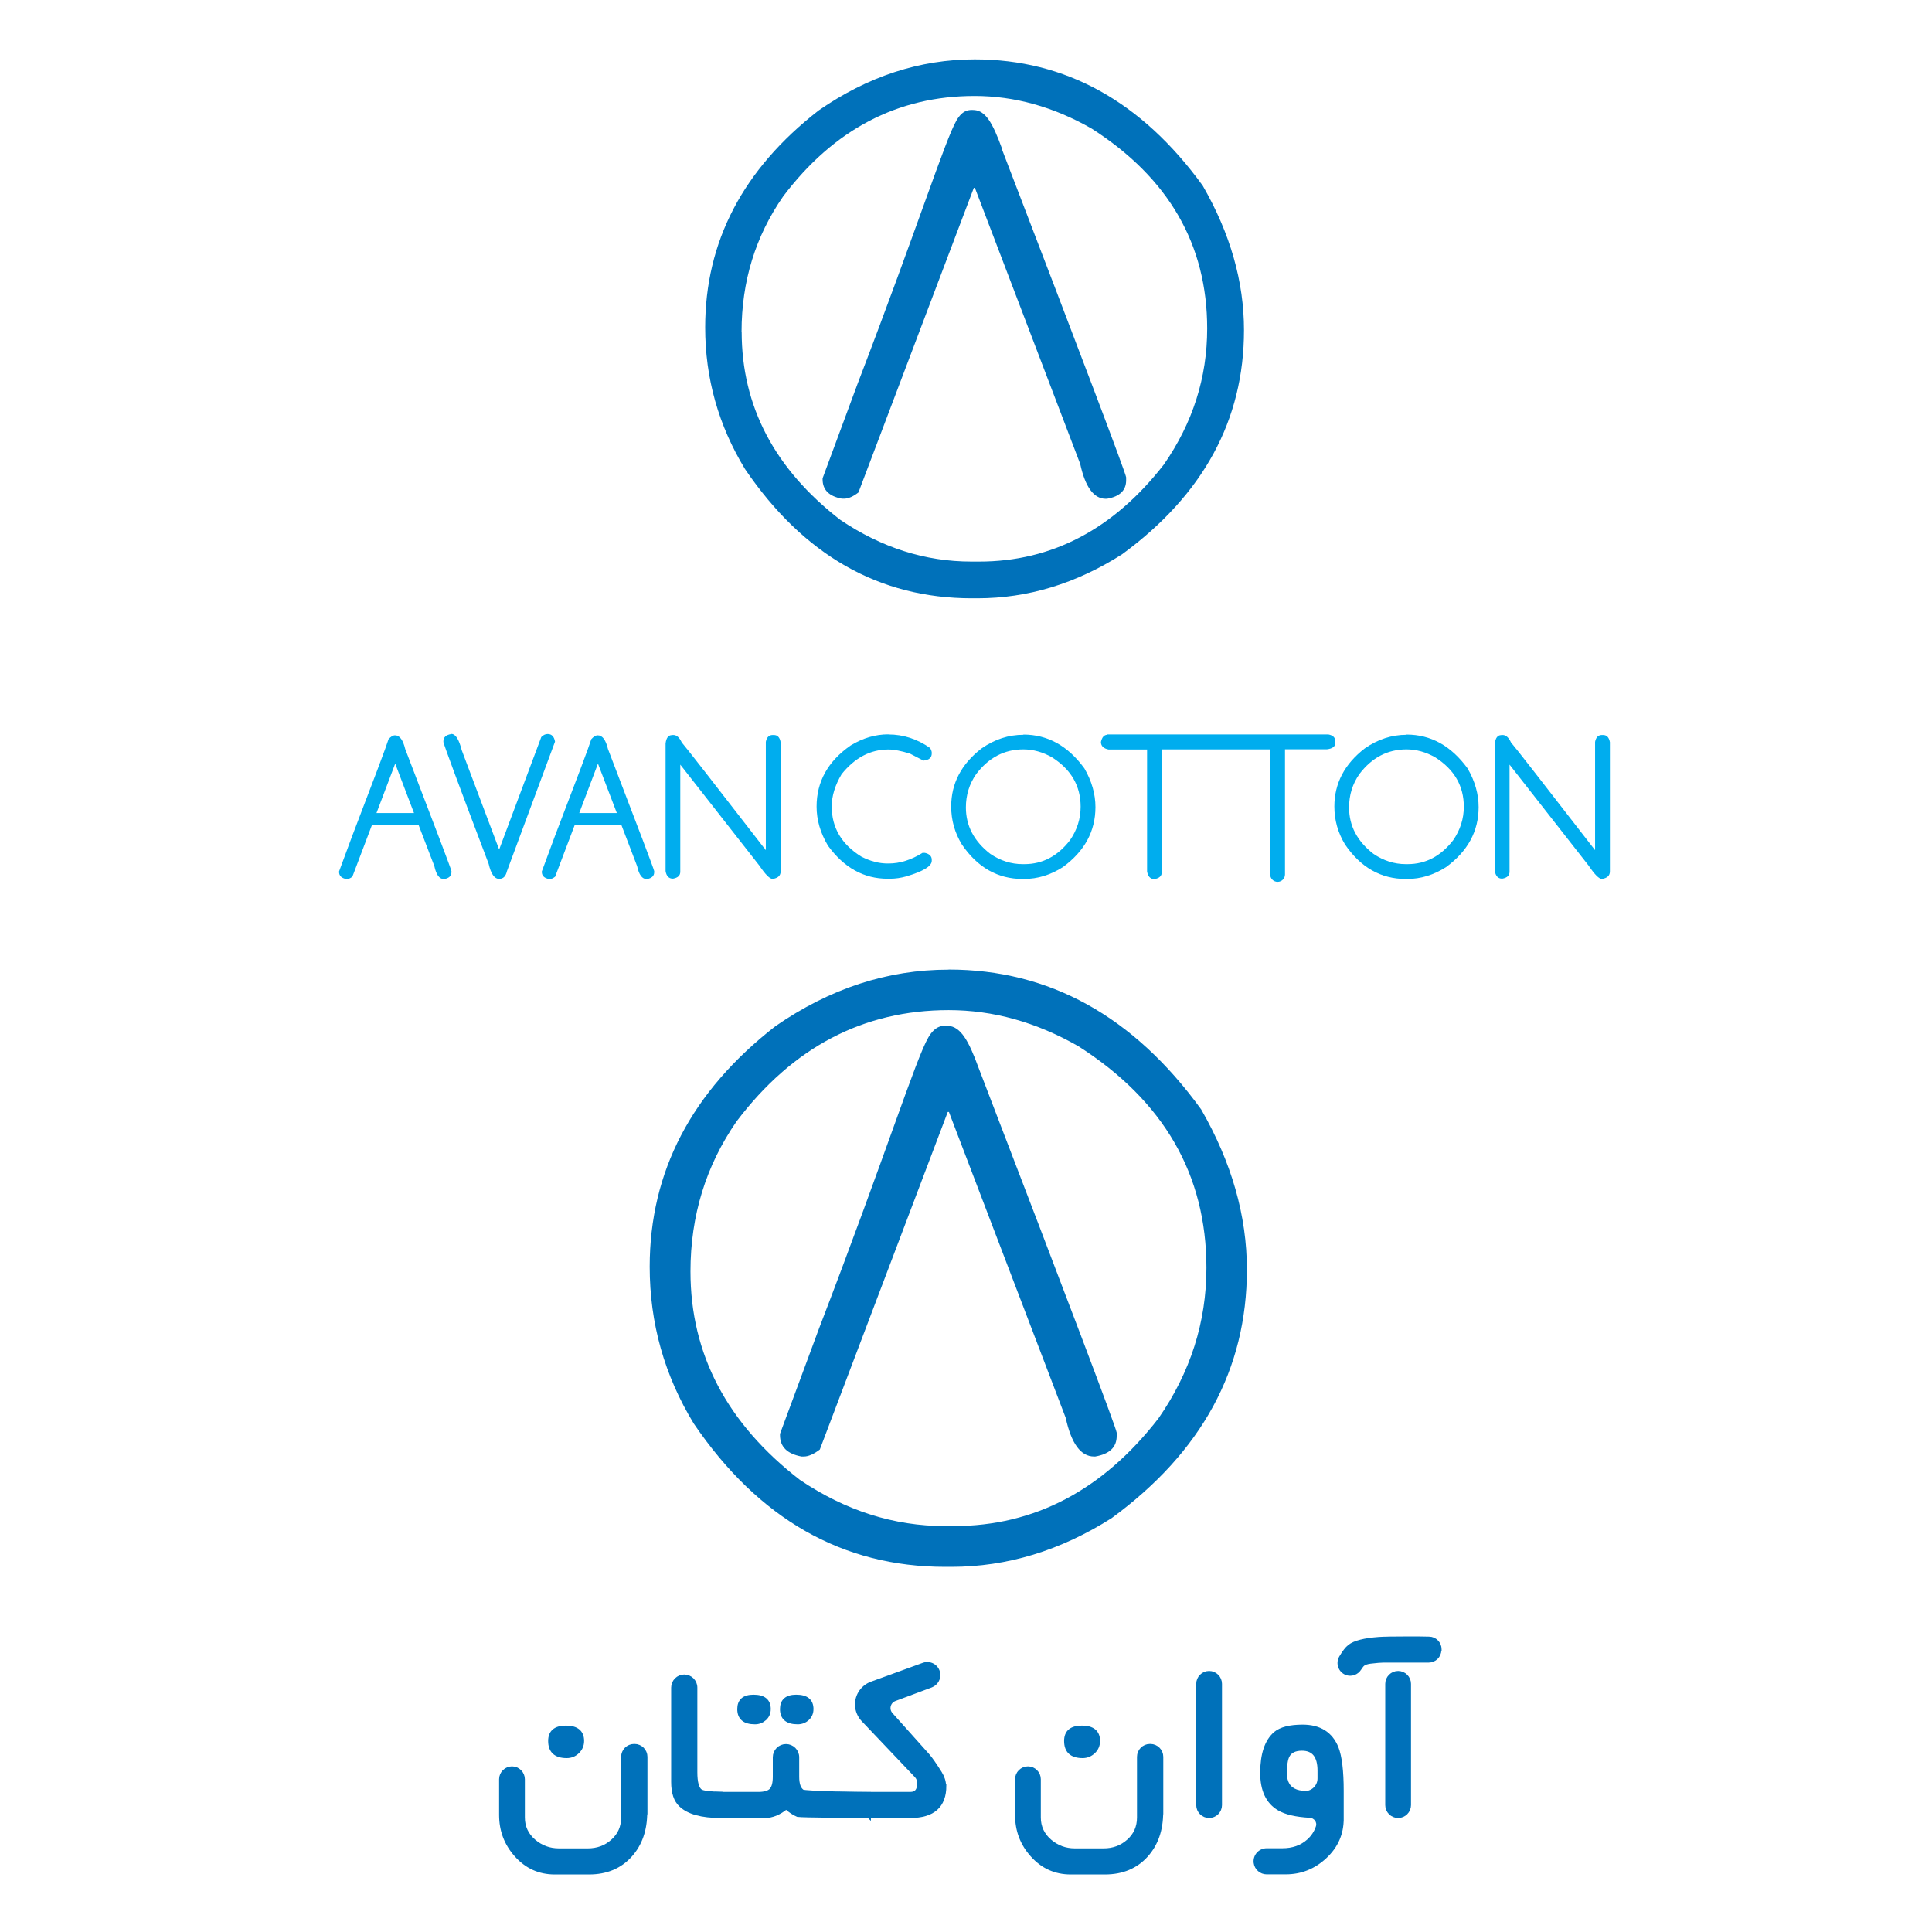 <?xml version="1.0" encoding="UTF-8"?>
<svg id="Layer_1" data-name="Layer 1" xmlns="http://www.w3.org/2000/svg" viewBox="0 0 180 180">
  <defs>
    <style>
      .cls-1 {
        fill: #00adee;
      }

      .cls-1, .cls-2 {
        stroke-width: 0px;
      }

      .cls-3 {
        stroke: #0071ba;
        stroke-miterlimit: 10;
        stroke-width: .36px;
      }

      .cls-3, .cls-2 {
        fill: #0071ba;
      }
    </style>
  </defs>
  <g>
    <g>
      <path class="cls-2" d="M91.17,99.48c-.93-2.55-1.67-3.85-2.87-3.91-.45-.02-1.14-.06-1.8,1.07-1.18,2.01-3.95,10.88-10.23,27.23l-3.6,9.72v.11c0,1.09.66,1.75,2,2h.22c.43,0,.93-.22,1.49-.65l11.92-31.45h.11l10.88,28.5c.52,2.4,1.41,3.6,2.64,3.6h.11c1.33-.23,2-.86,2-1.91v-.31c-.07-.52-4.37-11.86-12.87-34"/>
      <path class="cls-2" d="M64.33,118.46c0,7.7,3.4,14.17,10.2,19.42,4.24,2.86,8.75,4.3,13.52,4.3h.8c7.53,0,13.89-3.34,19.08-10.03,2.98-4.3,4.47-8.97,4.47-14.03,0-8.68-3.97-15.56-11.92-20.64-3.93-2.25-7.96-3.37-12.09-3.37-7.95,0-14.53,3.45-19.76,10.36-2.86,4.13-4.3,8.79-4.3,13.99M88.38,90.33c9.38,0,17.23,4.34,23.53,13.03,2.84,4.94,4.26,9.91,4.26,14.93,0,9.28-4.2,16.99-12.6,23.15-4.76,3.02-9.73,4.54-14.93,4.54h-.58c-9.56,0-17.37-4.45-23.42-13.34-2.74-4.5-4.11-9.37-4.11-14.62,0-8.86,3.9-16.33,11.71-22.41,5.07-3.51,10.44-5.27,16.13-5.27"/>
    </g>
    <g>
      <path class="cls-3" d="M60.12,168.86c0,1.62-.46,2.95-1.39,3.99-.96,1.07-2.24,1.61-3.85,1.61h-3.2c-1.43,0-2.62-.54-3.59-1.63-.94-1.05-1.41-2.29-1.41-3.73v-3.33c0-.56.46-1.02,1.02-1.02h0c.56,0,1.02.46,1.02,1.02v3.56c0,.88.34,1.62,1.03,2.21.66.56,1.43.85,2.33.85h2.68c.9,0,1.68-.28,2.32-.86.64-.57.97-1.3.97-2.2v-5.65c0-.56.46-1.02,1.02-1.02h.05c.56,0,1.02.46,1.02,1.02v5.18ZM54.24,162.2c0,.39-.14.73-.42,1-.28.28-.62.42-1.02.42-1.03,0-1.55-.47-1.55-1.42,0-.83.49-1.25,1.48-1.25s1.51.42,1.51,1.25Z"/>
      <path class="cls-3" d="M67.14,169.2c-1.76,0-2.99-.34-3.71-1.02-.48-.44-.72-1.16-.72-2.16v-8.79c0-.57.47-1.04,1.04-1.04h0c.57,0,1.04.47,1.04,1.04v7.88c0,.96.16,1.55.49,1.77.2.13.82.21,1.86.24v2.08Z"/>
      <path class="cls-3" d="M80.95,169.2c-.86,0-6.22-.03-6.63-.1-.35-.15-.71-.38-1.07-.71-.66.54-1.32.81-1.98.81h-4.48v-2.07h3.86c.58,0,.98-.12,1.2-.35.22-.24.33-.65.33-1.24v-1.82c0-.58.47-1.05,1.05-1.05h0c.58,0,1.05.47,1.05,1.05v1.82c0,.69.16,1.14.48,1.36.25.16,5.46.24,6.2.24v2.07ZM71.63,159.23c0,.36-.13.66-.38.89-.26.23-.56.35-.91.35-.98,0-1.47-.41-1.47-1.24,0-.77.44-1.16,1.33-1.16.96,0,1.43.39,1.43,1.16ZM75.61,159.23c0,.36-.13.66-.38.89-.25.23-.56.35-.91.35-.98,0-1.47-.41-1.47-1.24,0-.77.44-1.16,1.33-1.16.96,0,1.43.39,1.43,1.16Z"/>
      <path class="cls-3" d="M87.99,166.37c0,1.89-1.06,2.83-3.18,2.83h-6.49v-2.07h6.49c.55,0,.82-.32.82-.97,0-.3-.09-.54-.27-.72l-4.95-5.21c-.29-.31-.48-.7-.55-1.12h0c-.15-.98.42-1.92,1.34-2.26l4.84-1.76c.62-.22,1.28.17,1.38.82h0c.07.48-.2.95-.66,1.13l-3.4,1.27c-.58.22-.76.95-.35,1.41l3.41,3.81c.3.34.68.89,1.15,1.64.26.42.39.82.39,1.2Z"/>
      <path class="cls-3" d="M108.19,168.86c0,1.62-.46,2.95-1.39,3.99-.96,1.07-2.25,1.61-3.85,1.61h-3.2c-1.42,0-2.62-.54-3.59-1.63-.94-1.05-1.41-2.29-1.41-3.73v-3.33c0-.56.46-1.02,1.02-1.02h0c.56,0,1.02.46,1.02,1.02v3.56c0,.88.34,1.62,1.03,2.21.66.56,1.43.85,2.32.85h2.68c.9,0,1.67-.28,2.32-.86.64-.57.97-1.3.97-2.2v-5.65c0-.56.46-1.02,1.02-1.02h.05c.56,0,1.02.46,1.02,1.02v5.18ZM102.31,162.2c0,.39-.14.73-.42,1s-.62.42-1.02.42c-1.03,0-1.55-.47-1.55-1.42,0-.83.49-1.25,1.48-1.25s1.51.42,1.51,1.25Z"/>
      <path class="cls-3" d="M112.65,169.2h0c-.56,0-1.02-.46-1.02-1.02v-11.3c0-.56.46-1.02,1.02-1.02h0c.56,0,1.02.46,1.02,1.02v11.3c0,.56-.46,1.02-1.02,1.02Z"/>
      <path class="cls-3" d="M125.01,169.46c0,1.39-.52,2.56-1.56,3.53s-2.26,1.46-3.66,1.46h-1.78c-.52,0-.96-.39-1.03-.9h0c-.08-.62.4-1.17,1.03-1.17h1.45c.99,0,1.8-.28,2.45-.86.4-.36.69-.79.86-1.3s-.21-1.01-.74-1.04c-1.27-.07-2.23-.29-2.87-.67-1.05-.62-1.57-1.73-1.57-3.33,0-1.74.41-2.96,1.23-3.67.51-.43,1.36-.65,2.54-.65,1.58,0,2.63.66,3.17,1.99.32.82.48,2.16.48,4v2.61ZM121.38,167.04c.82.11,1.55-.52,1.55-1.34v-.73c0-1.36-.54-2.04-1.63-2.04-.66,0-1.11.22-1.34.67-.16.32-.24.86-.24,1.61,0,.88.35,1.44,1.05,1.69.15.05.35.1.61.13Z"/>
      <path class="cls-3" d="M134.11,153.72c0,.55-.45,1-1,1h-4.21c-.23,0-.63.03-1.21.1-.32.04-.56.12-.7.23-.09.07-.2.21-.32.4-.26.42-.77.61-1.24.43h0c-.57-.23-.81-.92-.5-1.45.29-.5.56-.85.81-1.04.47-.37,1.38-.6,2.73-.7.41-.03,1.4-.05,2.97-.05.41,0,.98,0,1.7.02.55,0,.99.46.99,1v.05ZM130.26,169.2h0c-.56,0-1.02-.46-1.02-1.02v-11.3c0-.56.46-1.02,1.02-1.02h0c.56,0,1.02.46,1.02,1.02v11.3c0,.56-.46,1.02-1.02,1.02Z"/>
    </g>
  </g>
  <g>
    <g>
      <path class="cls-2" d="M93.33,13.78c-.84-2.3-1.5-3.48-2.59-3.53-.41-.02-1.03-.06-1.62.96-1.06,1.82-3.57,9.81-9.23,24.57l-3.25,8.78v.1c0,.98.6,1.58,1.8,1.8h.2c.39,0,.84-.19,1.34-.58l10.75-28.38h.1l9.81,25.72c.47,2.16,1.27,3.25,2.38,3.25h.1c1.2-.2,1.8-.78,1.8-1.72v-.28c-.07-.47-3.94-10.7-11.62-30.69"/>
      <path class="cls-2" d="M69.1,30.91c0,6.95,3.07,12.79,9.2,17.53,3.83,2.58,7.89,3.88,12.2,3.88h.72c6.79,0,12.53-3.02,17.22-9.05,2.69-3.88,4.03-8.1,4.03-12.66,0-7.83-3.59-14.04-10.76-18.63-3.55-2.03-7.19-3.04-10.91-3.04-7.17,0-13.12,3.12-17.83,9.35-2.59,3.73-3.88,7.93-3.88,12.62M90.81,5.53c8.47,0,15.55,3.92,21.24,11.76,2.57,4.46,3.85,8.95,3.85,13.47,0,8.37-3.79,15.34-11.37,20.89-4.29,2.73-8.78,4.09-13.47,4.09h-.52c-8.63,0-15.67-4.01-21.13-12.04-2.47-4.06-3.71-8.46-3.71-13.19,0-8,3.52-14.74,10.57-20.22,4.57-3.17,9.42-4.76,14.55-4.76"/>
    </g>
    <g>
      <g>
        <path class="cls-1" d="M37.76,69.81c-.21-.87-.52-1.3-.96-1.3-.19,0-.39.12-.6.36-.18.6-1.32,3.63-3.41,9.08l-1.2,3.24v.04c0,.36.22.58.67.67h.07c.14,0,.31-.07.5-.22l3.97-10.48h.04l1.51,3.97,2.12,5.53c.17.8.47,1.2.88,1.2h.04c.44-.08.67-.29.67-.64v-.1c-.02-.17-1.46-3.95-4.29-11.33Z"/>
        <path class="cls-1" d="M42.05,68.38c.39,0,.71.5.96,1.49l3.48,9.24h.03l3.91-10.44c.19-.19.38-.28.57-.28h.04c.36,0,.59.24.67.71l-4.48,12.07c-.11.47-.34.71-.71.71h-.03c-.42,0-.75-.46-.96-1.39-2.82-7.43-4.22-11.22-4.22-11.36v-.07c0-.37.25-.6.75-.67Z"/>
        <path class="cls-1" d="M56.65,69.81c-.21-.87-.52-1.3-.96-1.3-.19,0-.39.12-.6.36-.18.6-1.32,3.63-3.41,9.08l-1.2,3.24v.04c0,.36.22.58.67.67h.07c.14,0,.31-.07.5-.22l3.97-10.48h.04l3.63,9.5c.17.8.47,1.2.88,1.2h.04c.44-.08.67-.29.67-.64v-.1c-.02-.17-1.46-3.95-4.29-11.33Z"/>
        <path class="cls-1" d="M62.6,68.48h.14c.3,0,.56.23.78.7.35.39,2.91,3.68,7.69,9.85.05,0,.07.03.07.1l.03.04h.04s0-10.05,0-10.05c.08-.42.29-.64.64-.64h.1c.35,0,.56.22.64.67v12.04c0,.39-.25.62-.74.7-.27,0-.68-.41-1.24-1.24l-7.37-9.41v9.98c0,.35-.22.56-.67.64h-.03c-.36,0-.59-.23-.67-.7v-11.89c.06-.52.26-.78.6-.78Z"/>
        <path class="cls-1" d="M82.77,68.43c1.39,0,2.69.42,3.9,1.27.09.18.14.32.14.42v.07c0,.4-.25.62-.74.67h-.04s-1.24-.64-1.24-.64c-.82-.26-1.5-.39-2.02-.39-1.68,0-3.13.77-4.36,2.3-.61,1.03-.92,2.03-.92,3.01,0,1.97.92,3.53,2.76,4.67.82.42,1.63.64,2.45.64h.1c1.04,0,2.09-.33,3.15-.99h.22c.42.09.64.31.64.64v.1c0,.5-.79.98-2.37,1.45-.49.14-1.01.22-1.56.22h-.18c-2.22,0-4.07-1.03-5.56-3.08-.71-1.19-1.06-2.4-1.06-3.64,0-2.33,1.06-4.23,3.18-5.7,1.14-.69,2.3-1.03,3.5-1.03Z"/>
        <path class="cls-1" d="M95.34,68.44c2.27,0,4.16,1.05,5.69,3.15.69,1.19,1.03,2.4,1.03,3.61,0,2.24-1.01,4.11-3.04,5.59-1.15.73-2.35,1.1-3.61,1.1h-.14c-2.31,0-4.2-1.07-5.66-3.22-.66-1.09-.99-2.26-.99-3.53,0-2.14.94-3.95,2.83-5.41,1.22-.85,2.52-1.27,3.9-1.27ZM89.99,75.23c0,1.71.76,3.15,2.27,4.32.94.64,1.95.96,3.01.96h.18c1.67,0,3.09-.74,4.24-2.23.66-.96.99-2,.99-3.12,0-1.93-.88-3.46-2.65-4.59-.87-.5-1.77-.75-2.69-.75-1.77,0-3.23.77-4.39,2.3-.64.92-.96,1.95-.96,3.11Z"/>
        <path class="cls-1" d="M103.17,68.43h20.6c.42.08.64.29.64.64v.14c0,.34-.26.54-.78.6h-3.91s0,11.44,0,11.44v.22c0,.38-.31.69-.69.69h0c-.38,0-.69-.31-.69-.69v-.29s0-11.36,0-11.36h-10.1s0,11.44,0,11.44c0,.35-.22.56-.67.64h-.03c-.36,0-.59-.24-.67-.71v-11.36s-3.59,0-3.59,0c-.47-.09-.71-.33-.71-.7.1-.45.3-.67.6-.67Z"/>
        <path class="cls-1" d="M131.04,68.44c2.27,0,4.16,1.05,5.69,3.15.69,1.19,1.03,2.4,1.03,3.61,0,2.24-1.01,4.11-3.04,5.59-1.15.73-2.35,1.1-3.61,1.1h-.14c-2.31,0-4.2-1.07-5.66-3.22-.66-1.09-.99-2.26-.99-3.53,0-2.14.94-3.95,2.83-5.41,1.22-.85,2.52-1.27,3.9-1.27ZM125.69,75.23c0,1.71.76,3.15,2.27,4.32.94.64,1.95.96,3.01.96h.18c1.67,0,3.09-.74,4.24-2.23.66-.96.99-2,.99-3.12,0-1.93-.88-3.46-2.65-4.59-.87-.5-1.77-.75-2.69-.75-1.77,0-3.23.77-4.39,2.3-.64.92-.96,1.95-.96,3.11Z"/>
        <path class="cls-1" d="M139.86,68.48h.14c.3,0,.56.23.78.7.35.39,2.91,3.68,7.69,9.85.05,0,.07.03.07.1l.03.04h.04v-10.05c.08-.42.29-.64.64-.64h.1c.35,0,.56.22.64.67v12.04c0,.39-.25.62-.74.7-.27,0-.68-.41-1.24-1.24l-7.37-9.41v9.98c0,.35-.22.56-.67.64h-.03c-.36,0-.59-.23-.67-.7v-11.89c.06-.52.26-.78.6-.78Z"/>
      </g>
      <rect class="cls-1" x="33.94" y="75.75" width="5.44" height="1.08"/>
      <rect class="cls-1" x="52.77" y="75.75" width="5.44" height="1.08"/>
    </g>
  </g>
</svg>